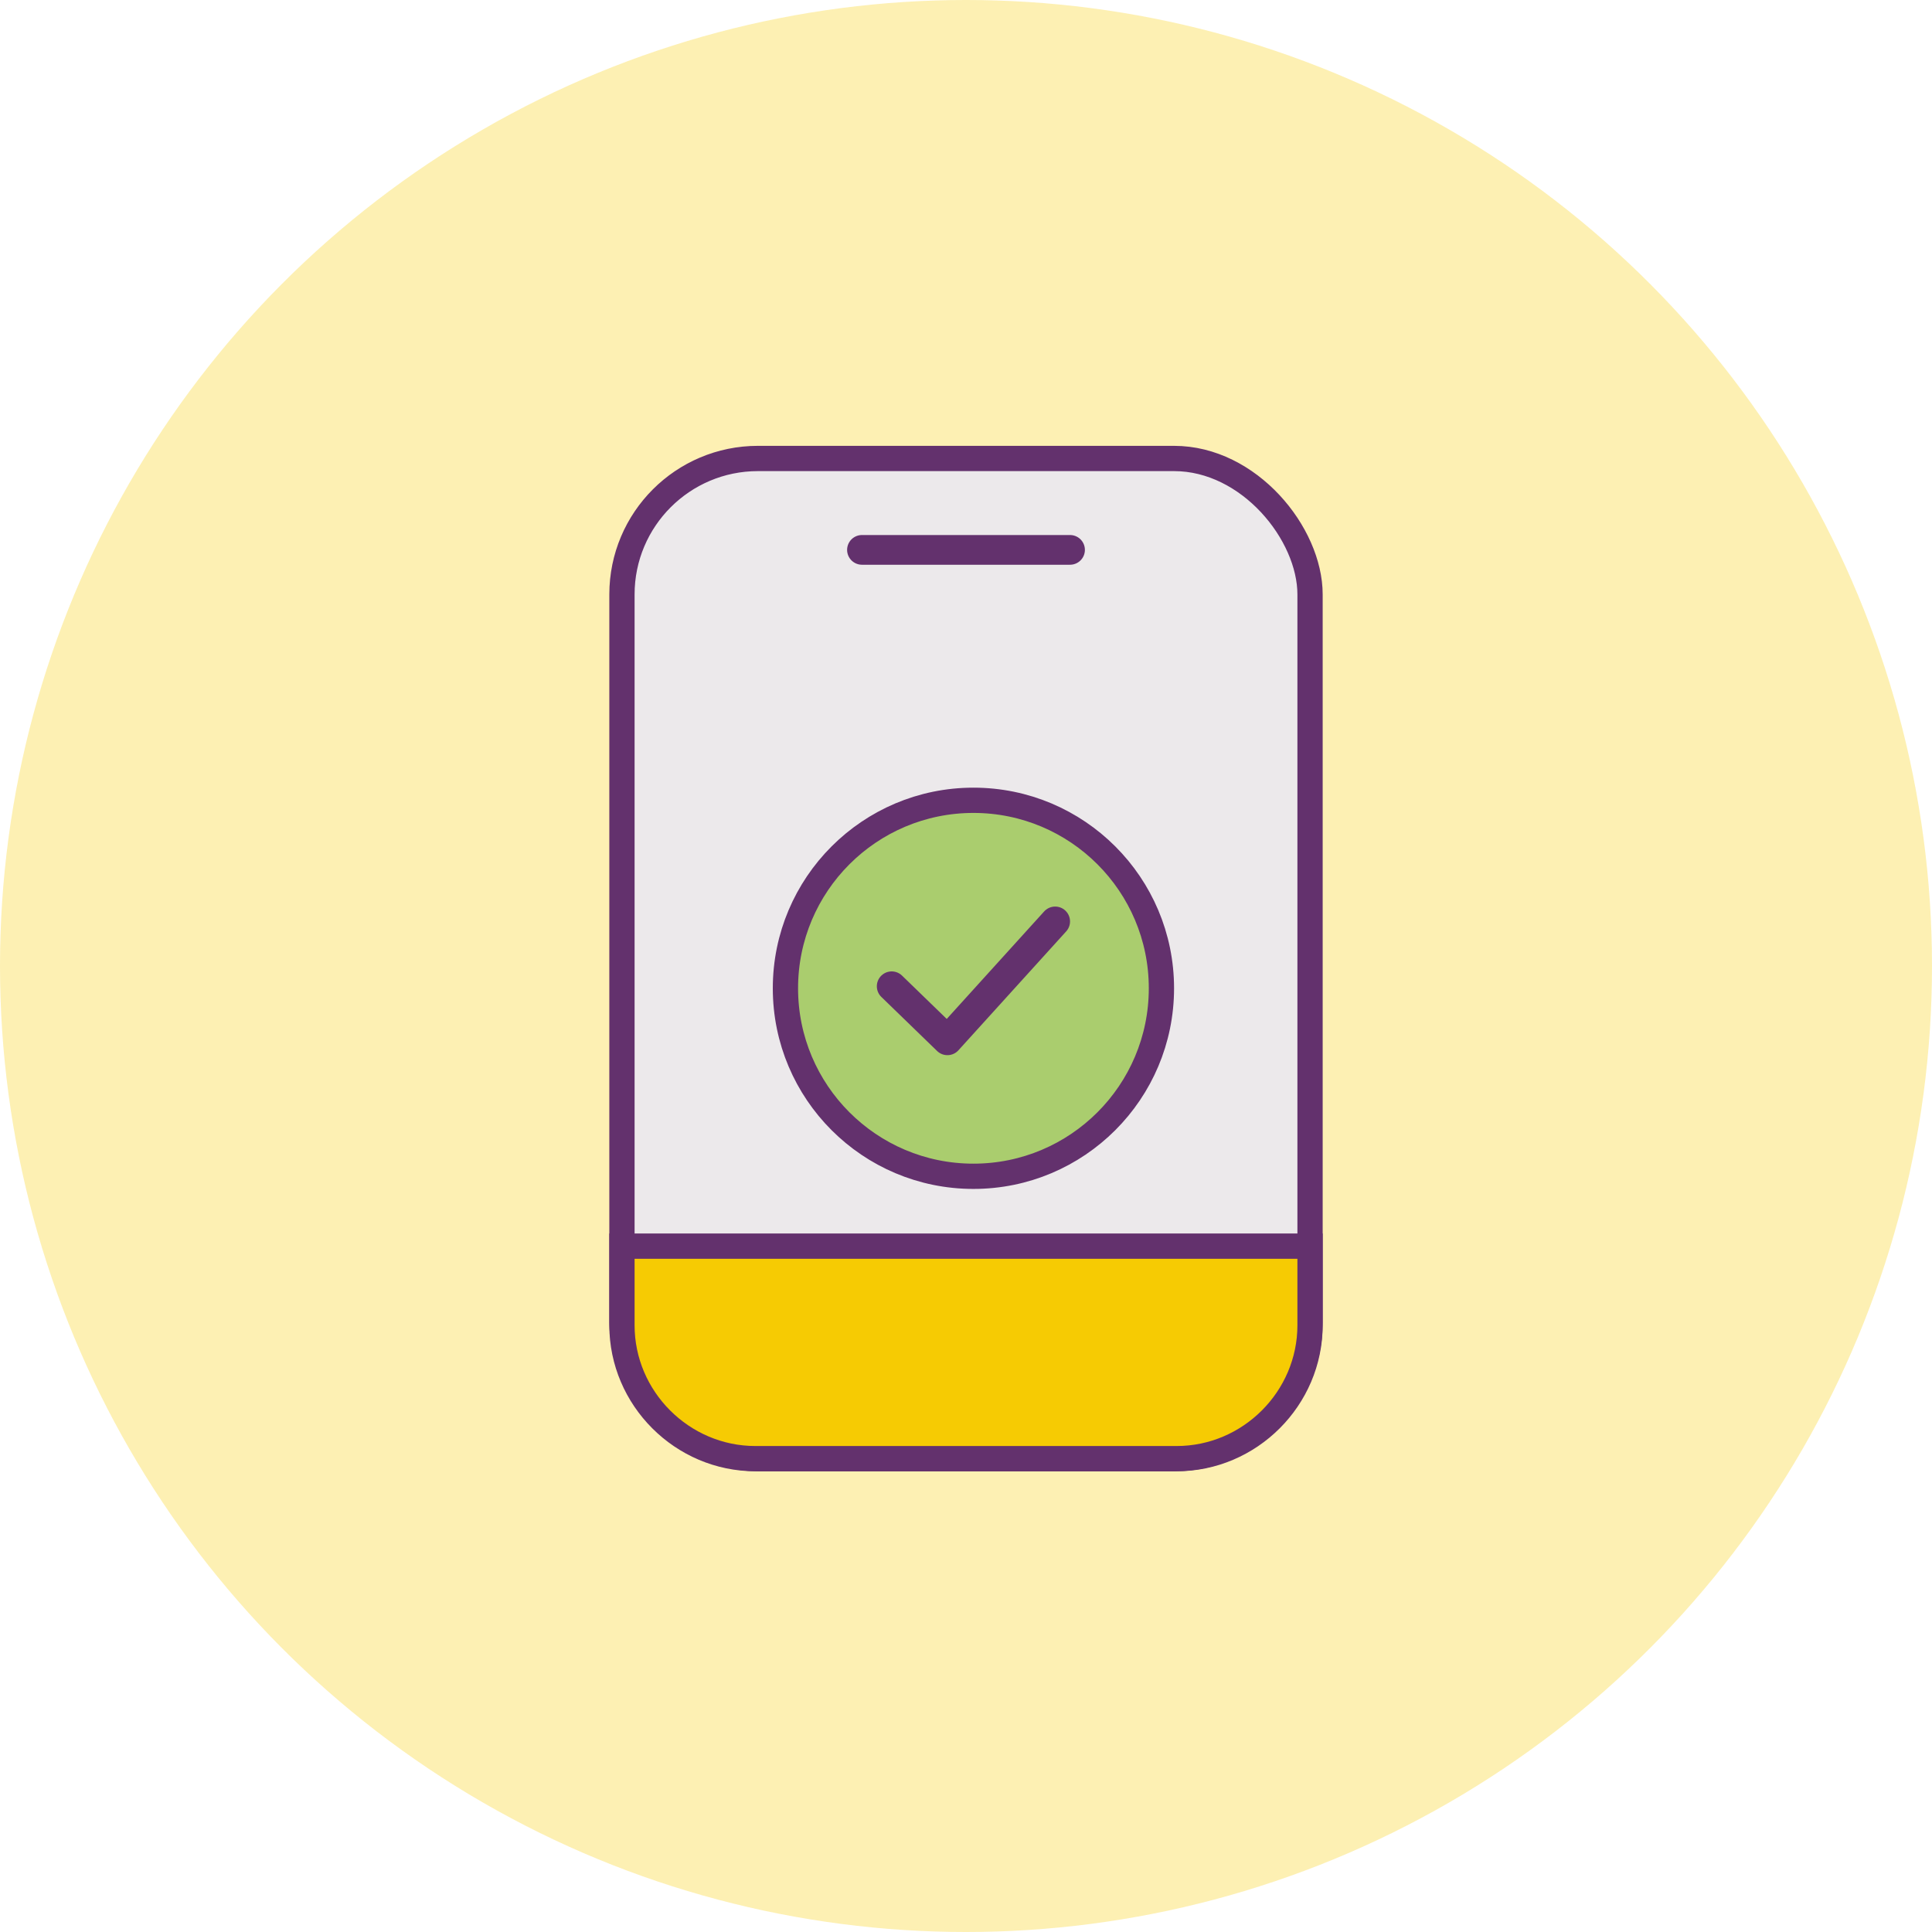 <svg width="130" height="130" viewBox="0 0 130 130" fill="none" xmlns="http://www.w3.org/2000/svg">
<circle cx="65" cy="65" r="65" fill="#F6CB03" fill-opacity="0.3"/>
<rect x="41.85" y="30.85" width="46.3" height="67.3" rx="9.15" fill="#ECE9EB" stroke="#63316D" stroke-width="1.7"/>
<circle cx="65.5" cy="66.5" r="12.65" fill="#AACD6E" stroke="#63316D" stroke-width="1.7"/>
<path d="M71 62L63.75 70L60 66.364" stroke="#63316D" stroke-width="2" stroke-linecap="round" stroke-linejoin="round"/>
<path d="M88.15 83.85V89.177C88.15 94.089 84.104 98.15 79.168 98.15H50.832C45.896 98.15 41.85 94.089 41.85 89.177V83.85H88.15Z" fill="#F6CB03" stroke="#63316D" stroke-width="1.7"/>
<path d="M58 37H72" stroke="#63316D" stroke-width="2" stroke-linecap="round"/>
</svg>
